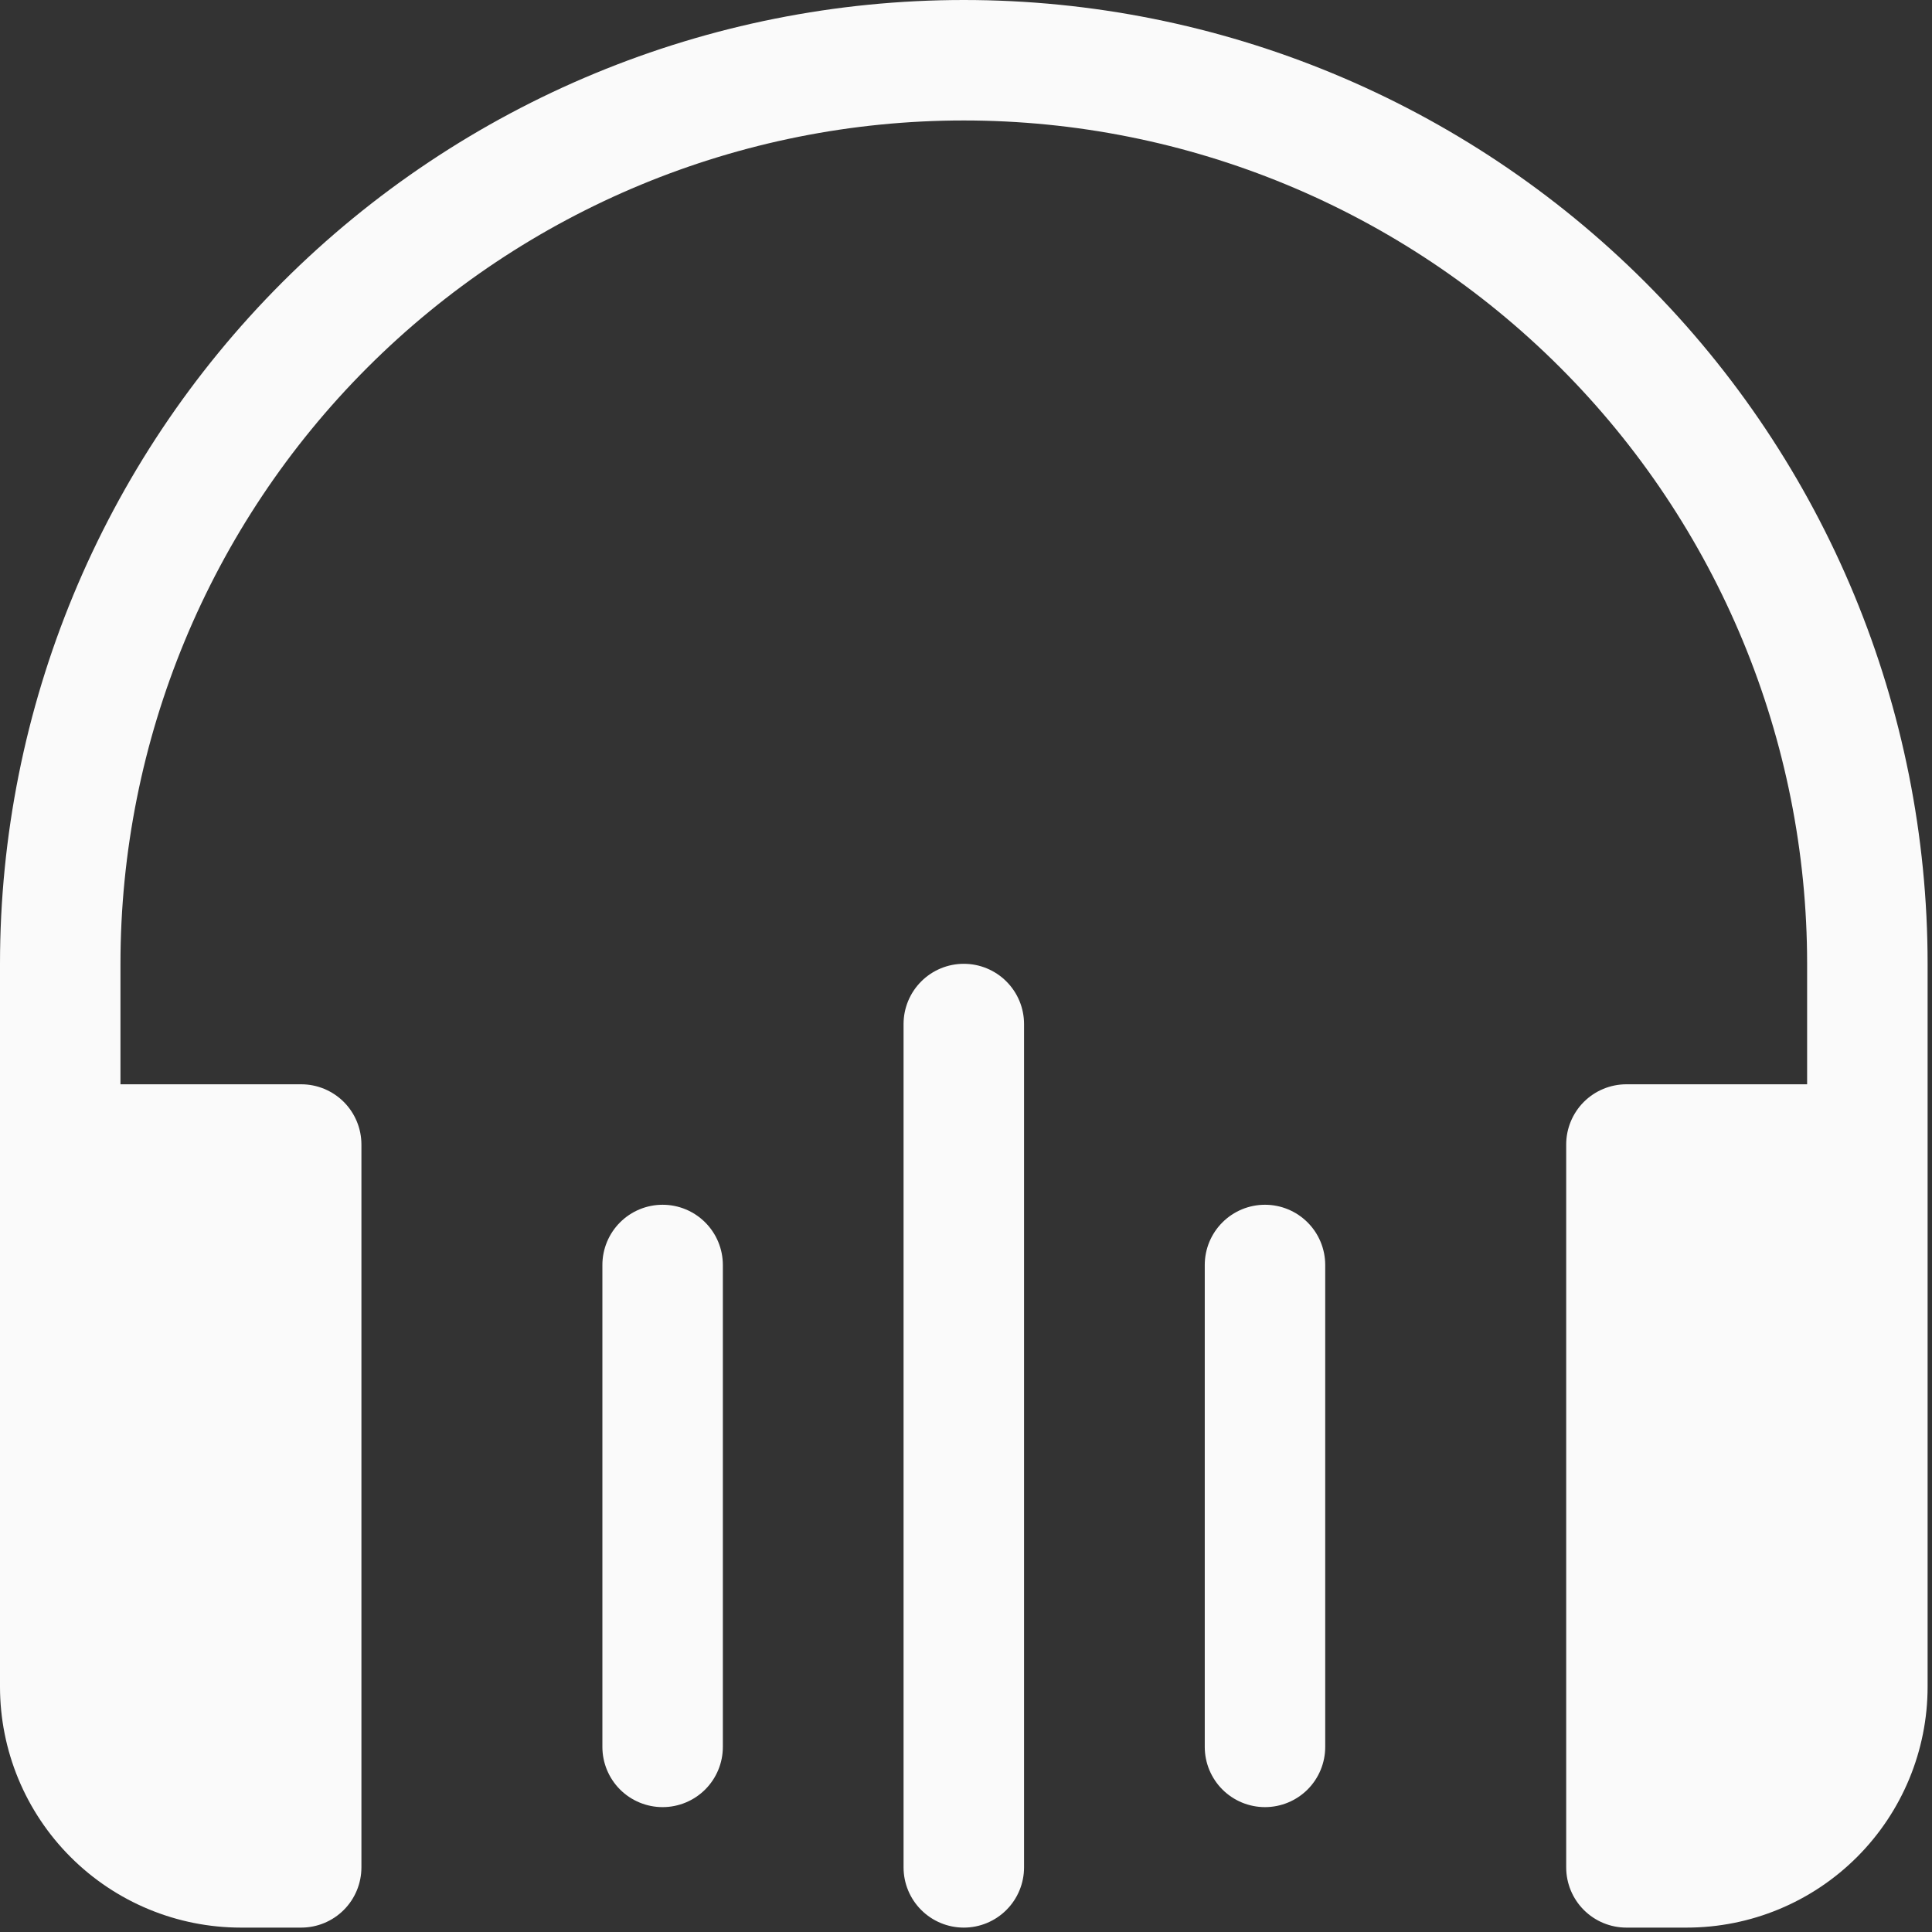 <svg width="88" height="88" viewBox="0 0 88 88" fill="none" xmlns="http://www.w3.org/2000/svg">
<rect x="0" y="0" width="88" height="88" fill="#333333" stroke="none"/>
<path d="M43.9 5.487C33.712 5.487 23.942 9.535 16.738 16.738C9.535 23.942 5.487 33.712 5.487 43.9V49.388H13.719C14.446 49.388 15.144 49.677 15.659 50.191C16.173 50.706 16.462 51.404 16.462 52.131V85.056C16.462 85.784 16.173 86.482 15.659 86.996C15.144 87.511 14.446 87.8 13.719 87.8H10.975C8.064 87.8 5.273 86.644 3.215 84.585C1.156 82.527 0 79.736 0 76.825V43.9C0 32.257 4.625 21.091 12.858 12.858C21.091 4.625 32.257 0 43.9 0C55.543 0 66.709 4.625 74.942 12.858C83.175 21.091 87.8 32.257 87.8 43.9V76.825C87.8 79.736 86.644 82.527 84.585 84.585C82.527 86.644 79.736 87.8 76.825 87.8H74.081C73.354 87.8 72.656 87.511 72.141 86.996C71.627 86.482 71.338 85.784 71.338 85.056V52.131C71.338 51.404 71.627 50.706 72.141 50.191C72.656 49.677 73.354 49.388 74.081 49.388H82.312V43.9C82.312 33.712 78.266 23.942 71.062 16.738C63.858 9.535 54.088 5.487 43.9 5.487V5.487ZM46.644 46.644C46.644 45.916 46.355 45.218 45.84 44.704C45.326 44.189 44.628 43.9 43.9 43.9C43.172 43.9 42.474 44.189 41.96 44.704C41.445 45.218 41.156 45.916 41.156 46.644V85.056C41.156 85.784 41.445 86.482 41.96 86.996C42.474 87.511 43.172 87.8 43.9 87.8C44.628 87.8 45.326 87.511 45.84 86.996C46.355 86.482 46.644 85.784 46.644 85.056V46.644ZM30.181 54.875C30.909 54.875 31.607 55.164 32.121 55.679C32.636 56.193 32.925 56.891 32.925 57.619V79.569C32.925 80.296 32.636 80.994 32.121 81.509C31.607 82.023 30.909 82.312 30.181 82.312C29.454 82.312 28.756 82.023 28.241 81.509C27.727 80.994 27.438 80.296 27.438 79.569V57.619C27.438 56.891 27.727 56.193 28.241 55.679C28.756 55.164 29.454 54.875 30.181 54.875V54.875ZM60.362 57.619C60.362 56.891 60.073 56.193 59.559 55.679C59.044 55.164 58.346 54.875 57.619 54.875C56.891 54.875 56.193 55.164 55.679 55.679C55.164 56.193 54.875 56.891 54.875 57.619V79.569C54.875 80.296 55.164 80.994 55.679 81.509C56.193 82.023 56.891 82.312 57.619 82.312C58.346 82.312 59.044 82.023 59.559 81.509C60.073 80.994 60.362 80.296 60.362 79.569V57.619Z" fill="#FAFAFA"/>
</svg>
